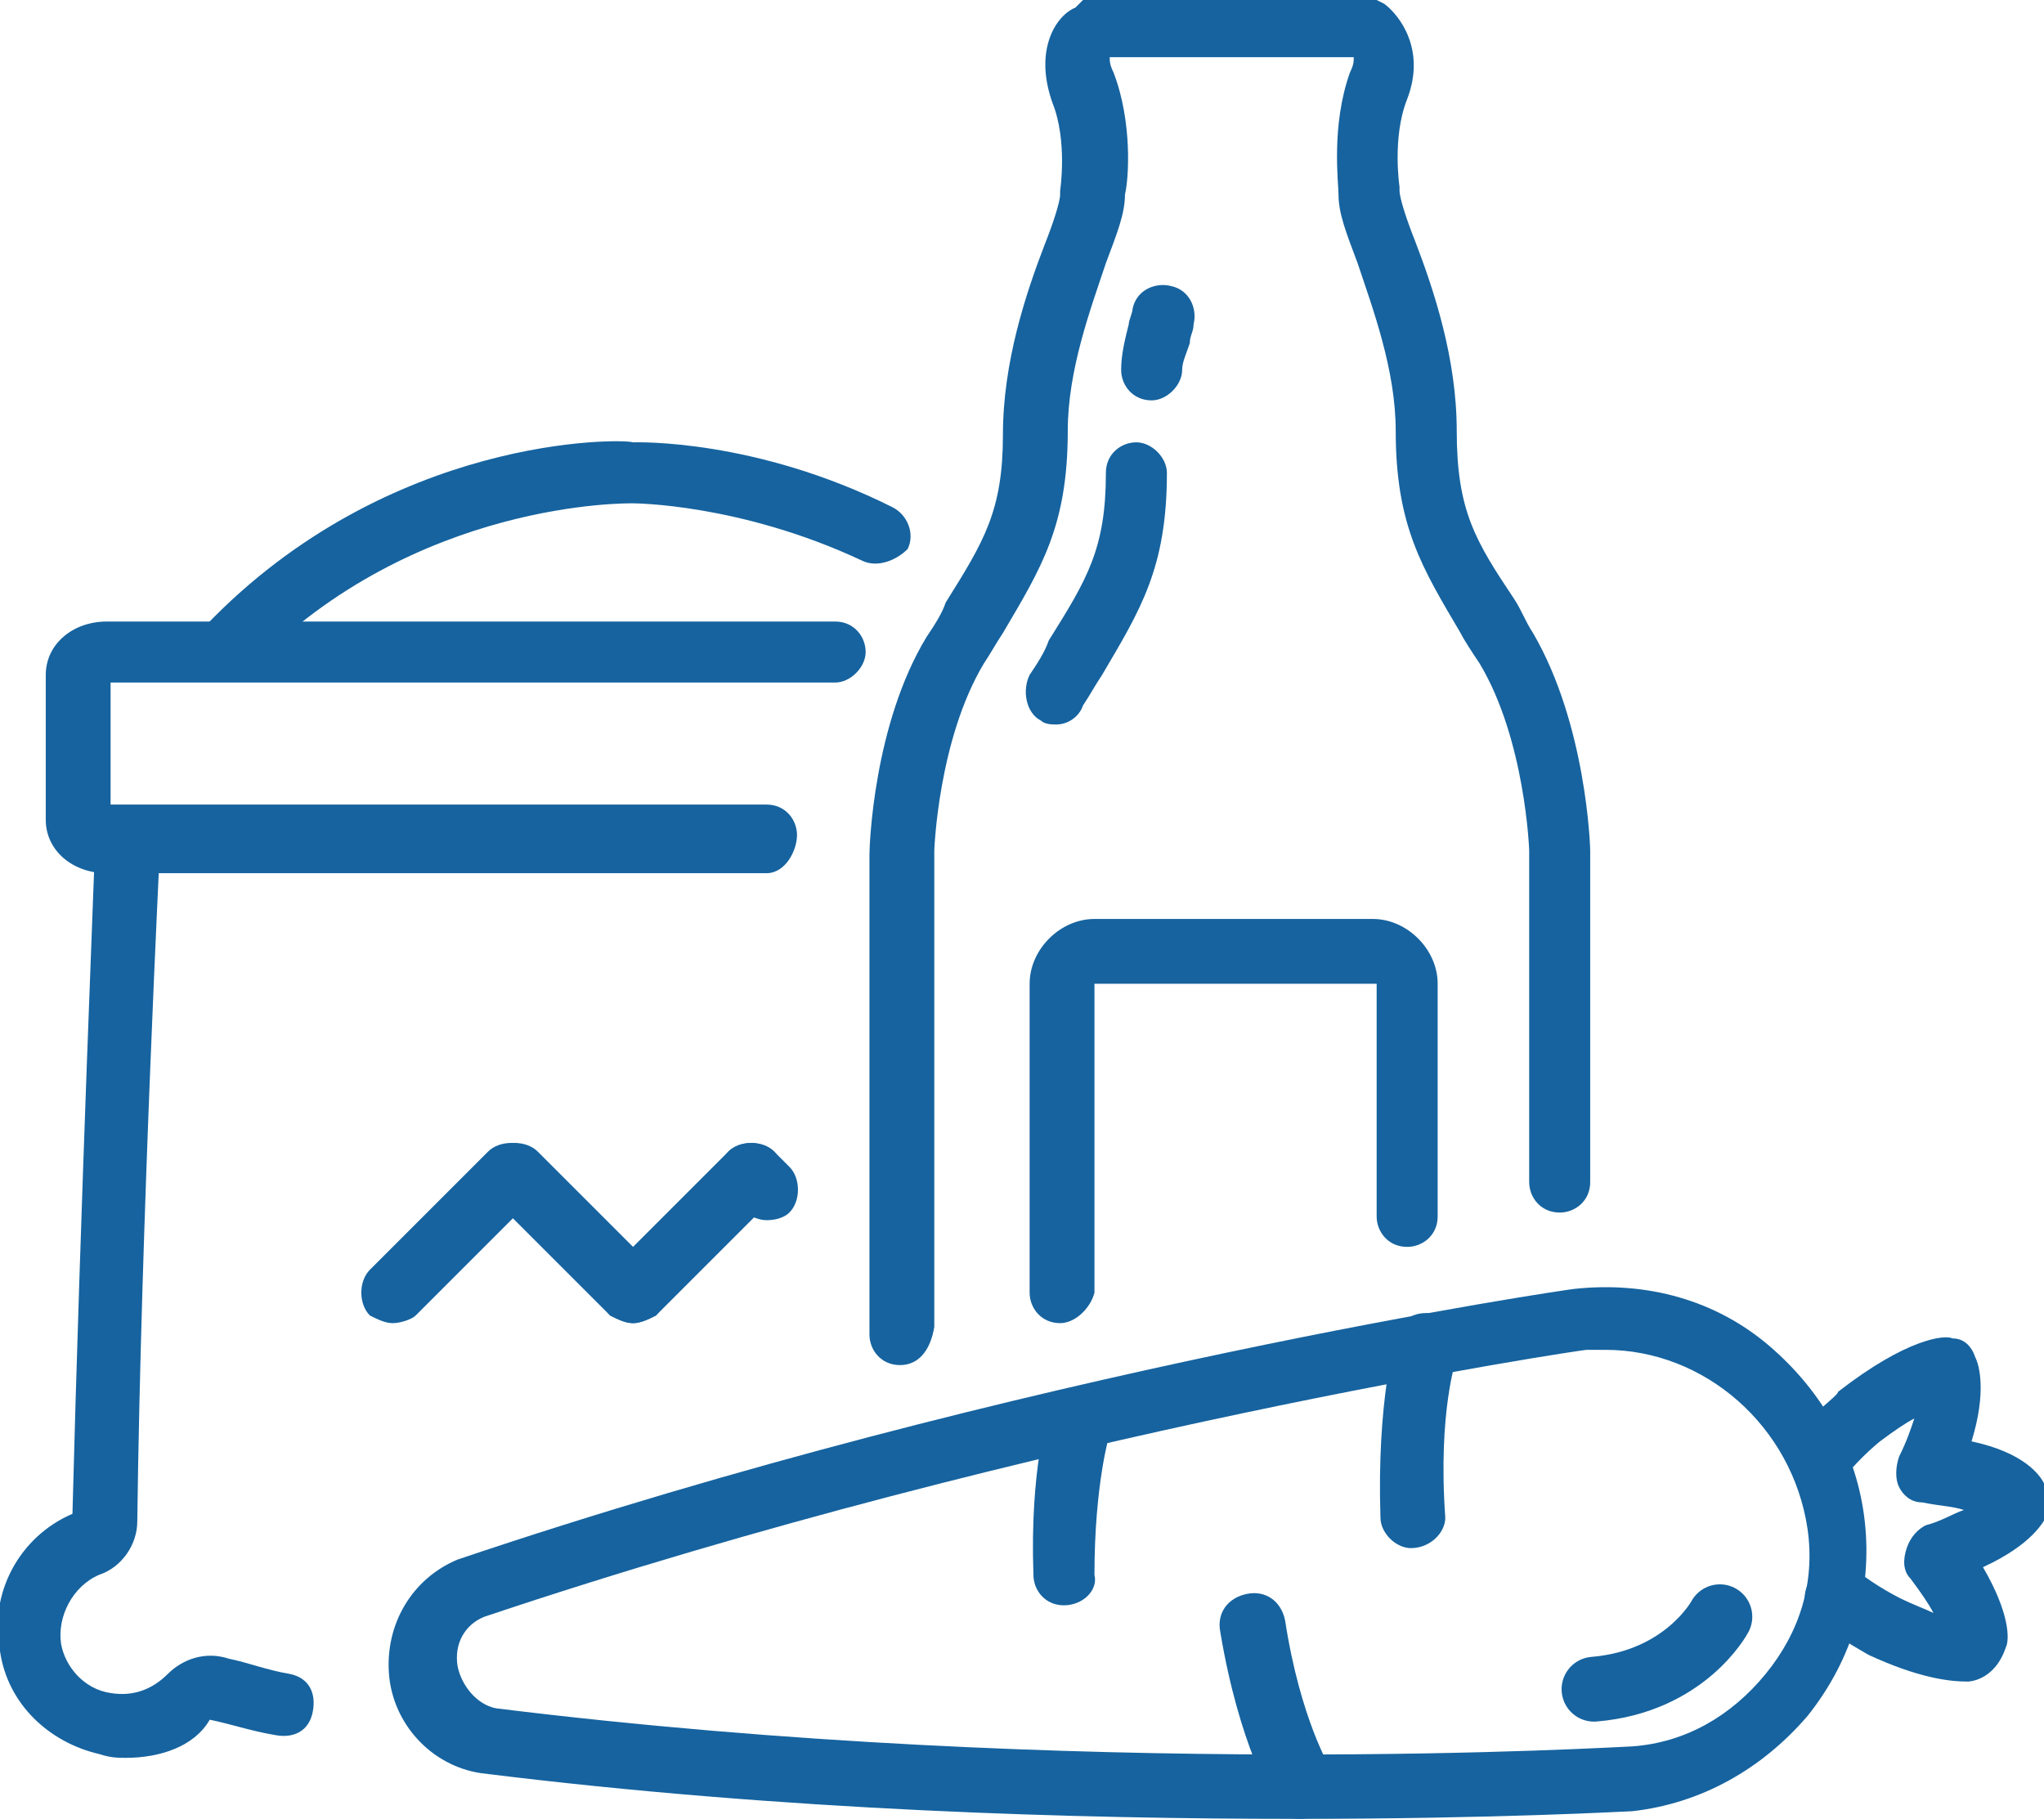 <?xml version="1.0" encoding="utf-8"?>
<!-- Generator: Adobe Illustrator 23.0.1, SVG Export Plug-In . SVG Version: 6.00 Build 0)  -->
<svg version="1.1" id="Layer_1" xmlns="http://www.w3.org/2000/svg" xmlns:xlink="http://www.w3.org/1999/xlink" x="0px" y="0px"
	 viewBox="0 0 53.6 47.7" style="enable-background:new 0 0 53.6 47.7;" xml:space="preserve">
<style type="text/css">
	.st0{fill:#16639F;}
	.st1{fill:#16639F;stroke:#6D9B32;stroke-width:2;stroke-linecap:round;stroke-miterlimit:10;}
	.st2{fill:none;stroke:#16639F;stroke-width:1.7;stroke-linecap:round;stroke-linejoin:round;stroke-miterlimit:10;}
</style>
<g>
	<path class="st0" d="M34,47.7c-5.6,0-13.4-0.2-21.4-1.2c-1.3-0.2-2.3-1.3-2.4-2.6c-0.1-1.3,0.6-2.5,1.8-3c14.8-5,29.2-7.1,29.3-7.1
		c1.9-0.2,3.7,0.3,5.1,1.5c1.4,1.2,2.3,2.8,2.5,4.6s-0.3,3.6-1.5,5.1c-1.2,1.4-2.8,2.3-4.6,2.5C42.7,47.5,39.3,47.7,34,47.7z
		 M42.1,35.4c-0.2,0-0.4,0-0.5,0s-14.3,2.1-28.9,7c-0.5,0.2-0.8,0.7-0.7,1.3l0,0c0.1,0.5,0.5,1,1,1.1c15.3,1.9,29.6,1,29.8,1
		c1.4-0.1,2.6-0.8,3.5-1.9c0.9-1.1,1.3-2.4,1.1-3.8C47,37.4,44.7,35.4,42.1,35.4z"/>
</g>
<g>
	<path class="st0" d="M51.6,44.1c-0.5,0-1.3-0.1-2.6-0.7c0,0-0.7-0.4-1.3-0.8c-0.4-0.3-0.5-0.8-0.2-1.2s0.8-0.5,1.2-0.2
		c0.5,0.4,1.1,0.7,1.1,0.7c0.4,0.2,0.7,0.3,0.9,0.4c-0.1-0.2-0.3-0.5-0.6-0.9c-0.2-0.2-0.2-0.5-0.1-0.8c0.1-0.3,0.3-0.5,0.5-0.6
		c0.4-0.1,0.7-0.3,1-0.4c-0.3-0.1-0.6-0.1-1.1-0.2c-0.3,0-0.5-0.2-0.6-0.4s-0.1-0.5,0-0.8c0.2-0.4,0.3-0.7,0.4-1
		c-0.2,0.1-0.5,0.3-0.9,0.6l0,0c0,0-0.5,0.4-0.9,0.9c-0.3,0.3-0.8,0.4-1.2,0.1c-0.3-0.3-0.4-0.8-0.1-1.2c0.5-0.6,1.1-1,1.1-1.1
		c1.8-1.4,2.8-1.5,3-1.4c0.3,0,0.5,0.2,0.6,0.5c0.1,0.2,0.3,0.9-0.1,2.2c1.4,0.3,1.8,0.9,1.9,1.1c0.2,0.2,0.2,0.5,0.1,0.8
		c-0.1,0.2-0.4,0.8-1.7,1.4c0.7,1.2,0.7,1.9,0.6,2.1C52.3,44.1,51.6,44.1,51.6,44.1z"/>
</g>
<g>
	<path class="st0" d="M37,40.6c-0.4,0-0.8-0.4-0.8-0.8c-0.1-3.1,0.4-4.7,0.4-4.8c0.1-0.4,0.6-0.7,1.1-0.5c0.4,0.1,0.7,0.6,0.5,1.1
		l0,0c0,0-0.5,1.4-0.3,4.2C37.9,40.2,37.5,40.6,37,40.6L37,40.6z"/>
</g>
<g>
	<path class="st0" d="M34.1,47.7c-0.3,0-0.6-0.1-0.7-0.4c0-0.1-0.9-1.5-1.4-4.5c-0.1-0.5,0.2-0.9,0.7-1s0.9,0.2,1,0.7
		c0.4,2.6,1.2,3.9,1.2,3.9c0.2,0.4,0.1,0.9-0.3,1.1C34.3,47.7,34.2,47.7,34.1,47.7z"/>
</g>
<g>
	<path class="st0" d="M27.9,42.1c-0.5,0-0.8-0.4-0.8-0.8C27,38.5,27.5,37,27.5,37c0.1-0.4,0.6-0.7,1.1-0.5c0.4,0.1,0.7,0.6,0.5,1.1
		c0,0-0.4,1.3-0.4,3.7C28.8,41.7,28.4,42.1,27.9,42.1C28,42.1,27.9,42.1,27.9,42.1z"/>
</g>
<g>
	<path class="st0" d="M3.3,46.1c-0.2,0-0.4,0-0.7-0.1c-1.3-0.3-2.4-1.3-2.6-2.7c-0.3-1.5,0.5-3,1.9-3.6C2.1,31.9,2.5,22.1,2.5,22
		c0-0.5,0.4-0.8,0.9-0.8s0.8,0.4,0.8,0.9c0,0.1-0.5,9.9-0.6,17.8c0,0.6-0.4,1.2-1,1.4c-0.7,0.3-1.1,1.1-1,1.8
		c0.1,0.6,0.6,1.2,1.3,1.3c0.6,0.1,1.1-0.1,1.5-0.5s1-0.6,1.6-0.4c0.5,0.1,1,0.3,1.6,0.4c0.5,0.1,0.7,0.5,0.6,1
		c-0.1,0.5-0.5,0.7-1,0.6c-0.6-0.1-1.2-0.3-1.7-0.4C5.1,45.8,4.2,46.1,3.3,46.1z"/>
</g>
<g>
	<path class="st0" d="M20.1,22.9H2.8c-0.9,0-1.6-0.6-1.6-1.4v-3.8c0-0.8,0.7-1.4,1.6-1.4h19.1c0.5,0,0.8,0.4,0.8,0.8
		s-0.4,0.8-0.8,0.8h-19v3.2h17.2c0.5,0,0.8,0.4,0.8,0.8S20.6,22.9,20.1,22.9z"/>
</g>
<g>
	<path class="st0" d="M6,17.8c-0.2,0-0.4-0.1-0.6-0.2c-0.3-0.3-0.3-0.9,0-1.2c4.8-5,10.9-4.9,11.2-4.8c0.1,0,3.2-0.1,6.8,1.7
		c0.4,0.2,0.6,0.7,0.4,1.1c-0.3,0.3-0.8,0.5-1.2,0.3c-3.2-1.5-6-1.5-6-1.5c-0.1,0-5.7-0.1-10,4.3C6.4,17.7,6.2,17.8,6,17.8z"/>
</g>
<g>
	<path class="st0" d="M10.3,34.7c-0.2,0-0.4-0.1-0.6-0.2c-0.3-0.3-0.3-0.9,0-1.2l3.1-3.1c0.3-0.3,0.9-0.3,1.2,0s0.3,0.9,0,1.2
		l-3.1,3.1C10.8,34.6,10.5,34.7,10.3,34.7z"/>
</g>
<g>
	<path class="st0" d="M16.6,34.7c-0.2,0-0.4-0.1-0.6-0.2l-3.1-3.1c-0.3-0.3-0.3-0.9,0-1.2s0.9-0.3,1.2,0l3.1,3.1
		c0.3,0.3,0.3,0.9,0,1.2C17,34.6,16.8,34.7,16.6,34.7z"/>
</g>
<g>
	<path class="st0" d="M16.6,34.7c-0.2,0-0.4-0.1-0.6-0.2c-0.3-0.3-0.3-0.9,0-1.2l3.1-3.1c0.3-0.3,0.9-0.3,1.2,0s0.3,0.9,0,1.2
		l-3.1,3.1C17,34.6,16.8,34.7,16.6,34.7z"/>
</g>
<g>
	<path class="st0" d="M20.1,32c-0.2,0-0.4-0.1-0.6-0.2l-0.4-0.4c-0.3-0.3-0.3-0.9,0-1.2s0.9-0.3,1.2,0l0.4,0.4
		c0.3,0.3,0.3,0.9,0,1.2C20.6,31.9,20.4,32,20.1,32z"/>
</g>
<g>
	<g>
		<path class="st0" d="M23.6,35.8c-0.5,0-0.8-0.4-0.8-0.8V22.4c0-0.2,0.1-3.4,1.5-5.7c0.2-0.3,0.4-0.6,0.5-0.9
			c1-1.6,1.5-2.4,1.5-4.4c0-1.9,0.6-3.7,1.1-5c0.2-0.5,0.4-1.1,0.4-1.3V5c0,0,0.2-1.3-0.2-2.3c-0.5-1.4,0.1-2.3,0.6-2.5L28.4,0h7.7
			l0.2,0.1c0.4,0.3,1.1,1.2,0.6,2.5c-0.4,1-0.2,2.3-0.2,2.3V5c0,0.2,0.2,0.8,0.4,1.3c0.5,1.3,1.1,3.1,1.1,5c0,2.1,0.5,2.9,1.5,4.4
			c0.2,0.3,0.3,0.6,0.5,0.9c1.4,2.4,1.5,5.6,1.5,5.7V31c0,0.5-0.4,0.8-0.8,0.8c-0.5,0-0.8-0.4-0.8-0.8v-8.7c0,0-0.1-2.9-1.3-4.9
			c-0.2-0.3-0.4-0.6-0.5-0.8c-1-1.7-1.7-2.8-1.7-5.3c0-1.6-0.6-3.2-1-4.4c-0.3-0.8-0.5-1.3-0.5-1.8c0-0.3-0.2-1.8,0.3-3.2
			c0.1-0.2,0.1-0.3,0.1-0.4h-6.4c0,0.1,0,0.2,0.1,0.4c0.5,1.3,0.4,2.8,0.3,3.2c0,0.5-0.2,1-0.5,1.8c-0.4,1.2-1,2.8-1,4.4
			c0,2.5-0.7,3.6-1.7,5.3c-0.2,0.3-0.3,0.5-0.5,0.8c-1.2,2-1.3,4.9-1.3,4.9v12.5C24.4,35.4,24.1,35.8,23.6,35.8z"/>
	</g>
	<g>
		<path class="st1" d="M32.3,46.3"/>
	</g>
	<g>
		<path class="st0" d="M27.8,34.7c-0.5,0-0.8-0.4-0.8-0.8v-8.1c0-0.9,0.8-1.7,1.7-1.7H36c0.9,0,1.7,0.8,1.7,1.7v6.1
			c0,0.5-0.4,0.8-0.8,0.8c-0.5,0-0.8-0.4-0.8-0.8v-6.1h-7.4v8.1C28.6,34.3,28.2,34.7,27.8,34.7z"/>
	</g>
	<g>
		<path class="st0" d="M27.7,19c-0.1,0-0.3,0-0.4-0.1c-0.4-0.2-0.5-0.8-0.3-1.2c0.2-0.3,0.4-0.6,0.5-0.9c1-1.6,1.5-2.4,1.5-4.4
			c0-0.5,0.4-0.8,0.8-0.8s0.8,0.4,0.8,0.8c0,2.5-0.7,3.6-1.7,5.3c-0.2,0.3-0.3,0.5-0.5,0.8C28.3,18.8,28,19,27.7,19z"/>
	</g>
	<g>
		<path class="st0" d="M30.2,10.5c-0.5,0-0.8-0.4-0.8-0.8c0-0.4,0.1-0.8,0.2-1.2c0-0.1,0.1-0.3,0.1-0.4c0.1-0.5,0.6-0.7,1-0.6
			c0.5,0.1,0.7,0.6,0.6,1c0,0.2-0.1,0.3-0.1,0.5C31.1,9.3,31,9.5,31,9.7C31,10.1,30.6,10.5,30.2,10.5z"/>
	</g>
</g>
<path class="st2" d="M45.1,42.4c0,0-0.9,1.7-3.3,1.9"/>
</svg>

